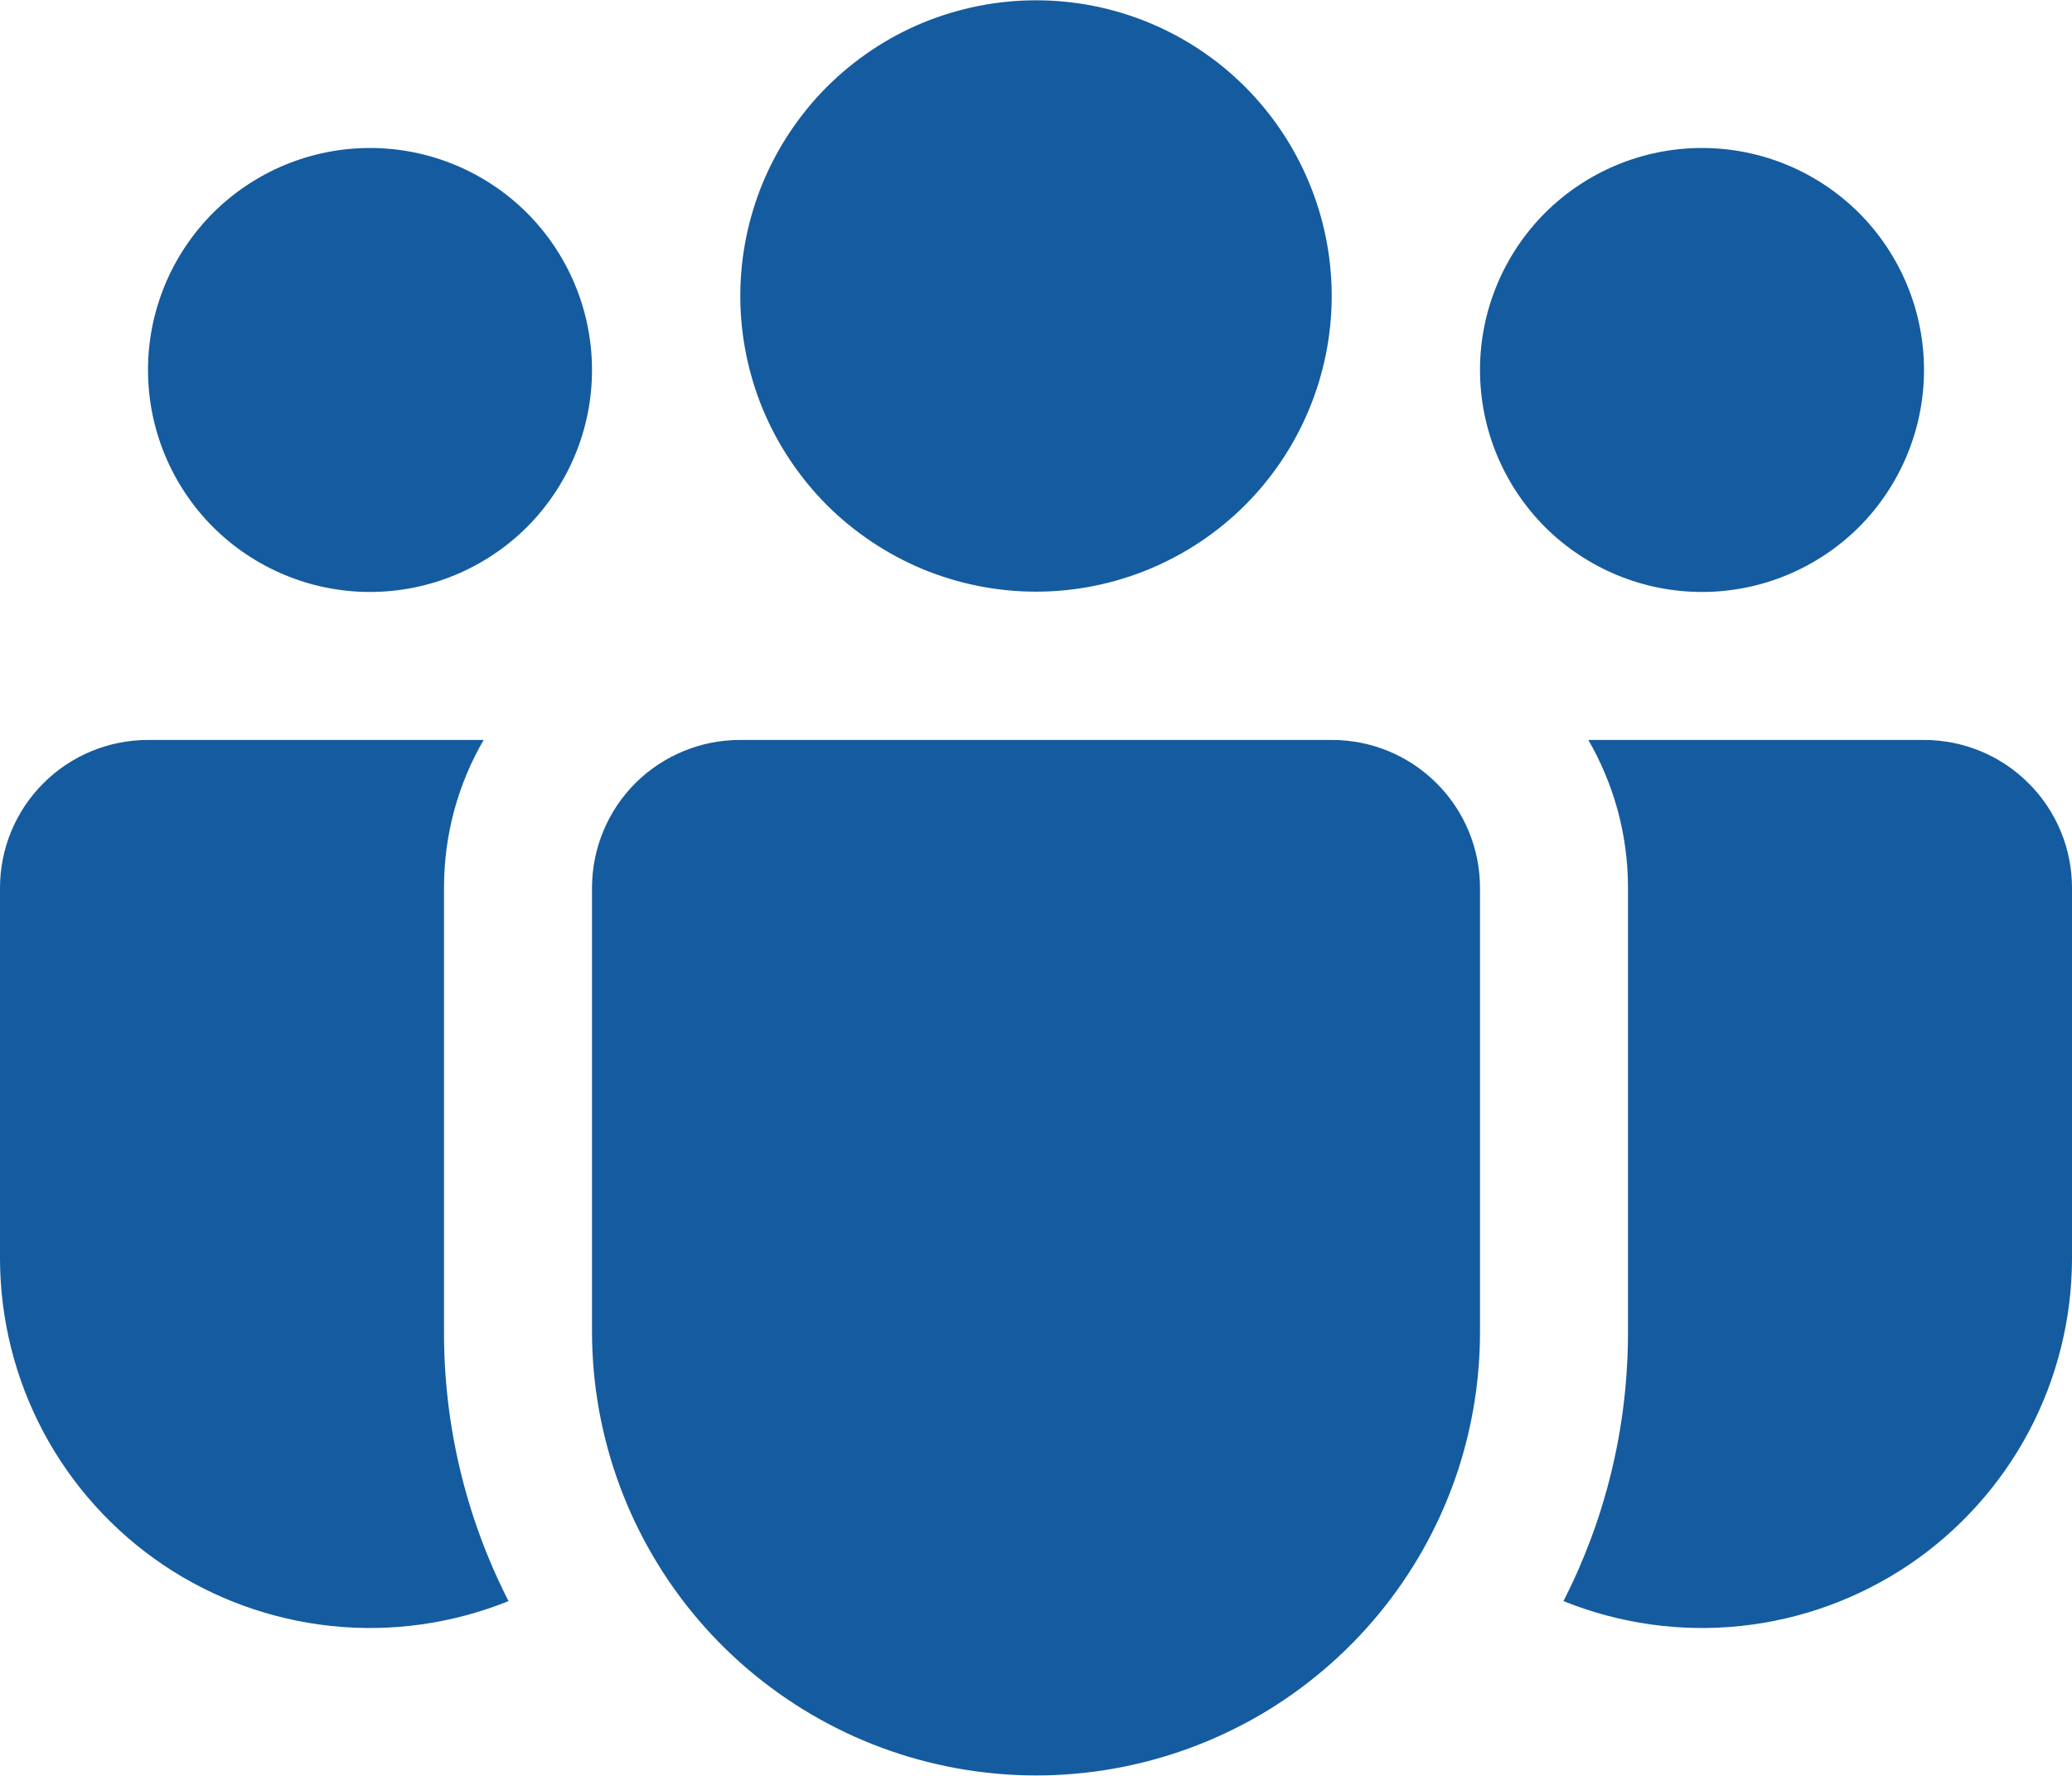 <svg width="14" height="12" viewBox="0 0 14 12" fill="none" xmlns="http://www.w3.org/2000/svg">
<path d="M7 0.002C6.738 0.002 6.478 0.054 6.235 0.154C5.993 0.254 5.773 0.402 5.587 0.587C5.402 0.773 5.255 0.993 5.154 1.235C5.054 1.478 5.002 1.738 5.002 2C5.002 2.262 5.054 2.522 5.154 2.765C5.255 3.007 5.402 3.227 5.587 3.413C5.773 3.598 5.993 3.745 6.235 3.846C6.478 3.946 6.738 3.998 7 3.998C7.53 3.998 8.038 3.787 8.413 3.413C8.787 3.038 8.998 2.53 8.998 2C8.998 1.47 8.787 0.962 8.413 0.587C8.038 0.212 7.53 0.002 7 0.002ZM11.5 1C11.102 1 10.721 1.158 10.439 1.439C10.158 1.721 10 2.102 10 2.5C10 2.898 10.158 3.279 10.439 3.561C10.721 3.842 11.102 4 11.5 4C11.898 4 12.279 3.842 12.561 3.561C12.842 3.279 13 2.898 13 2.5C13 2.102 12.842 1.721 12.561 1.439C12.279 1.158 11.898 1 11.5 1ZM2.5 1C2.102 1 1.721 1.158 1.439 1.439C1.158 1.721 1 2.102 1 2.5C1 2.898 1.158 3.279 1.439 3.561C1.721 3.842 2.102 4 2.5 4C2.898 4 3.279 3.842 3.561 3.561C3.842 3.279 4 2.898 4 2.5C4 2.102 3.842 1.721 3.561 1.439C3.279 1.158 2.898 1 2.5 1ZM4 5.993C4.002 5.729 4.108 5.476 4.295 5.29C4.483 5.104 4.736 5 5 5H9C9.265 5 9.52 5.105 9.707 5.293C9.895 5.48 10 5.735 10 6V9C10 9.315 9.951 9.627 9.854 9.927C9.633 10.606 9.176 11.183 8.568 11.556C7.959 11.928 7.237 12.072 6.532 11.96C5.827 11.849 5.184 11.489 4.72 10.947C4.256 10.404 4.001 9.714 4 9V5.993ZM3 6C3 5.635 3.097 5.294 3.268 5H1C0.735 5 0.48 5.105 0.293 5.293C0.105 5.48 1.38413e-07 5.735 1.38413e-07 6V8.5C-0 8.909 0.1 9.312 0.292 9.674C0.484 10.035 0.762 10.344 1.101 10.573C1.441 10.802 1.831 10.944 2.238 10.987C2.645 11.03 3.056 10.972 3.436 10.819C3.148 10.255 2.999 9.632 3 8.999V6ZM11 6V9C11 9.655 10.843 10.273 10.564 10.819C10.944 10.972 11.355 11.03 11.762 10.987C12.169 10.944 12.559 10.802 12.899 10.573C13.238 10.344 13.516 10.035 13.708 9.674C13.9 9.312 14 8.909 14 8.5V6C14 5.735 13.895 5.48 13.707 5.293C13.52 5.105 13.265 5 13 5H10.732C10.902 5.294 11 5.635 11 6Z" fill="#155B9F"/>
</svg>
